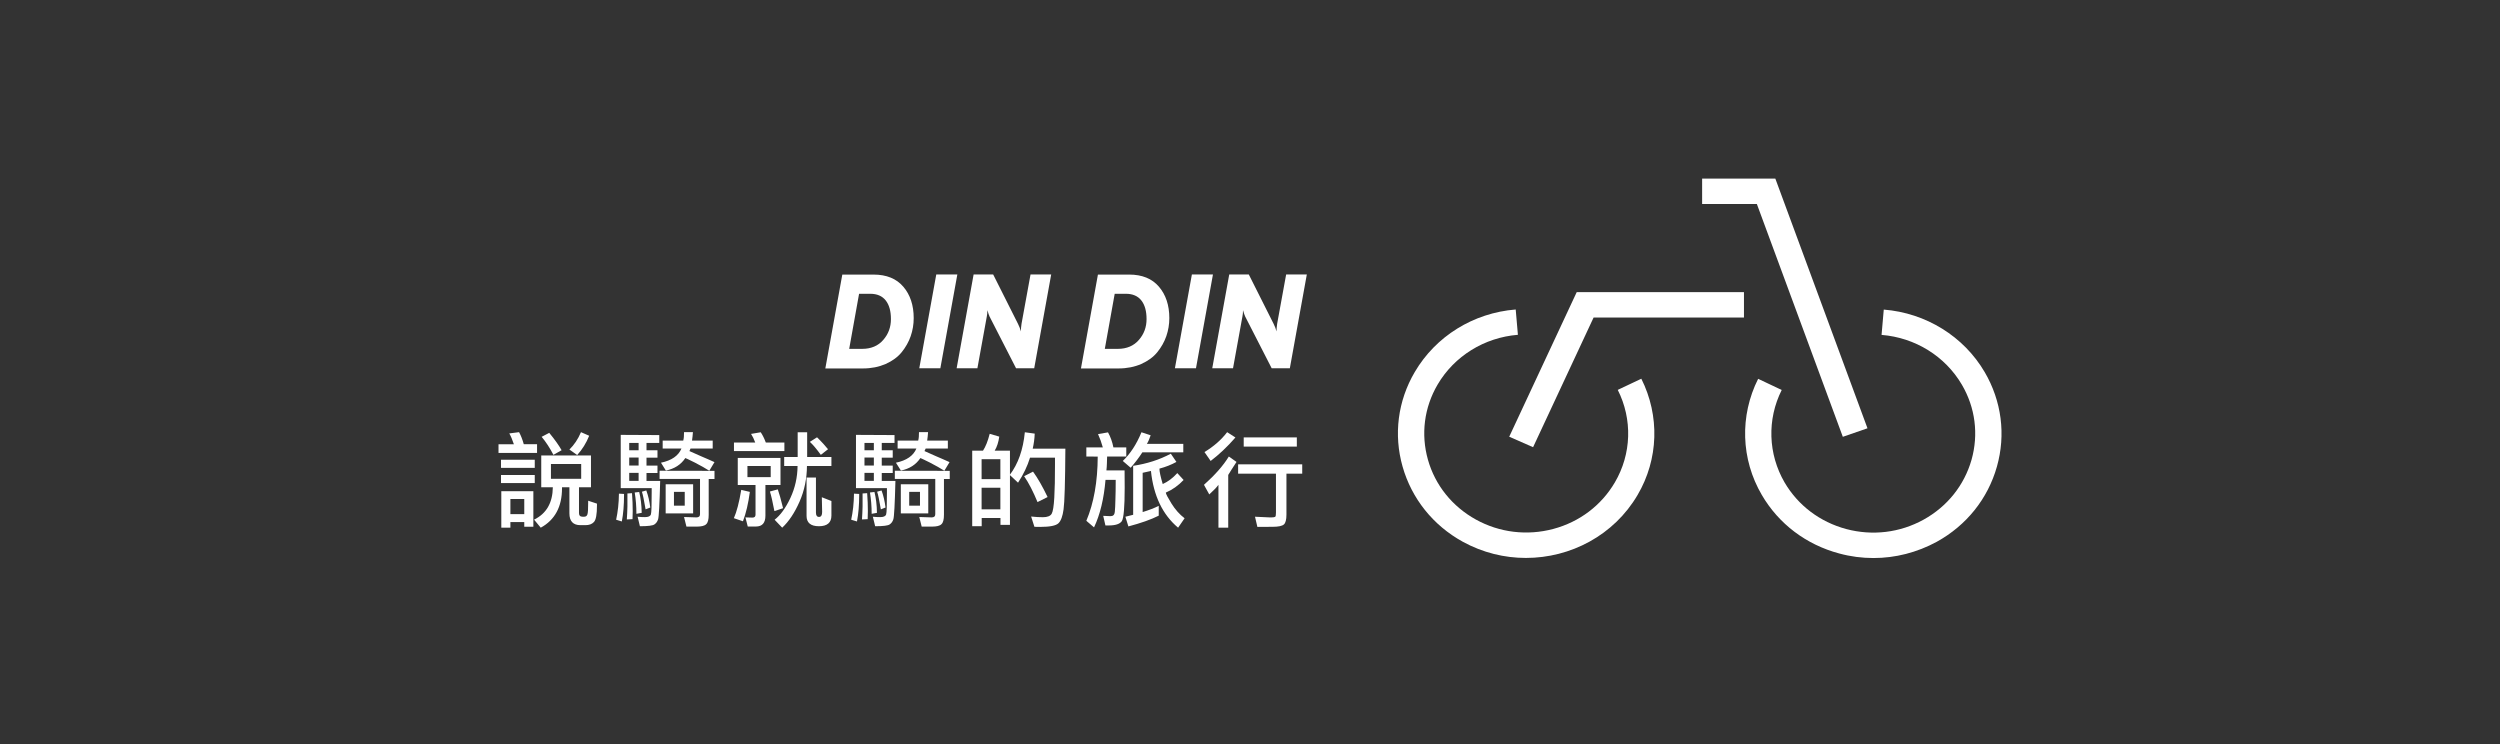 <svg width="336" height="100" viewBox="0 0 336 100" fill="none" xmlns="http://www.w3.org/2000/svg">
<rect x="0" y="0" width="336" height="100" fill="#333333" stroke="none"/>
<g clip-path="url(#clip0_709_574)">
<path d="M205.08 74.987C202.195 74.987 199.282 74.283 196.598 72.81C192.599 70.608 189.727 67.01 188.506 62.709C187.285 58.408 187.862 53.886 190.143 50.002C192.961 45.193 198.021 42.051 203.711 41.595L204.006 44.997C199.484 45.362 195.458 47.864 193.216 51.683C191.405 54.772 190.948 58.356 191.915 61.784C192.881 65.212 195.176 68.066 198.356 69.826C201.537 71.585 205.241 72.028 208.757 71.09C212.286 70.152 215.226 67.923 217.037 64.834C219.278 61.015 219.426 56.362 217.426 52.4L220.594 50.901C223.09 55.88 222.915 61.719 220.097 66.515C216.916 71.95 211.079 74.987 205.08 74.987Z" fill="white"/>
<path d="M251.795 75C250.265 75 248.722 74.805 247.192 74.387C242.75 73.201 239.06 70.412 236.792 66.528C233.973 61.719 233.799 55.88 236.295 50.914L239.462 52.413C237.476 56.375 237.624 61.015 239.851 64.847C241.663 67.936 244.602 70.152 248.132 71.103C251.661 72.041 255.352 71.598 258.532 69.839C261.713 68.079 263.994 65.225 264.974 61.797C265.94 58.369 265.484 54.785 263.672 51.696C261.431 47.877 257.405 45.375 252.882 45.01L253.178 41.608C258.854 42.064 263.927 45.206 266.745 50.015C269.013 53.899 269.604 58.408 268.383 62.722C267.161 67.037 264.29 70.621 260.29 72.823C257.647 74.257 254.734 75 251.795 75Z" fill="white"/>
<path d="M206.046 60.103L202.839 58.695L211.911 39.262H234.389V42.677H214.179L206.046 60.103Z" fill="white"/>
<path d="M247.675 58.708L236.121 27.415H228.766V24H238.603L250.99 57.561L247.675 58.708Z" fill="white"/>
<path d="M113.206 36.904H117.406C119.151 36.904 120.479 37.451 121.405 38.533C122.331 39.614 122.801 41.022 122.801 42.755C122.801 43.59 122.667 44.398 122.398 45.18C122.13 45.949 121.727 46.666 121.191 47.33C120.654 47.995 119.929 48.516 119.03 48.92C118.131 49.311 117.111 49.52 115.97 49.52H110.924L113.206 36.904ZM115.876 46.887C117.071 46.887 118.023 46.483 118.708 45.688C119.406 44.893 119.741 43.955 119.741 42.886C119.741 41.817 119.513 40.983 119.043 40.383C118.574 39.784 117.876 39.484 116.963 39.484H115.46L114.132 46.887H115.876Z" fill="white"/>
<path d="M123.552 49.493L125.834 36.89H128.666L126.384 49.493H123.552Z" fill="white"/>
<path d="M128.572 49.493L130.853 36.89H133.483L136.825 43.537C137.013 43.915 137.134 44.241 137.201 44.541C137.214 44.202 137.241 43.863 137.295 43.511L138.503 36.89H141.28L138.999 49.493H136.557L133 42.547C132.92 42.39 132.826 42.103 132.705 41.686C132.705 42.012 132.678 42.299 132.625 42.547L131.363 49.493H128.572Z" fill="white"/>
<path d="M147.561 36.903H151.762C153.506 36.903 154.835 37.45 155.761 38.532C156.687 39.614 157.157 41.022 157.157 42.755C157.157 43.589 157.022 44.397 156.754 45.179C156.486 45.948 156.083 46.665 155.546 47.33C155.009 47.995 154.285 48.516 153.385 48.92C152.486 49.311 151.466 49.52 150.326 49.52H145.28L147.561 36.903ZM150.232 46.887C151.426 46.887 152.379 46.483 153.063 45.688C153.761 44.893 154.097 43.954 154.097 42.886C154.097 41.817 153.869 40.983 153.399 40.383C152.929 39.783 152.231 39.484 151.319 39.484H149.816L148.487 46.887H150.232Z" fill="white"/>
<path d="M157.908 49.493L160.189 36.89H163.021L160.74 49.493H157.908Z" fill="white"/>
<path d="M162.927 49.493L165.209 36.89H167.839L171.181 43.537C171.368 43.915 171.489 44.241 171.556 44.541C171.57 44.202 171.597 43.863 171.65 43.511L172.858 36.89H175.636L173.355 49.493H170.912L167.356 42.547C167.275 42.39 167.181 42.103 167.061 41.686C167.061 42.012 167.034 42.299 166.98 42.547L165.719 49.493H162.927Z" fill="white"/>
<path d="M72.18 60.872H67V59.712H69.067C68.865 59.099 68.651 58.604 68.449 58.252L69.764 58.083C70.006 58.526 70.221 59.073 70.395 59.699H72.18V60.872ZM67.335 61.784H71.871V62.879H67.335V61.784ZM67.335 63.843H71.871V64.925H67.335V63.843ZM67.376 66.02H71.684V70.79H70.462V70.165H68.597V70.921H67.376V66.02ZM70.462 67.063H68.597V69.096H70.462V67.063ZM74.301 65.486H72.744V61.211H79.427V65.486H77.817V68.966C77.817 69.278 77.978 69.448 78.3 69.448H78.501C78.729 69.448 78.877 69.344 78.944 69.148C79.024 68.939 79.051 68.366 79.051 67.441C79.051 67.375 79.051 67.323 79.051 67.297L80.232 67.688C80.232 67.766 80.232 67.845 80.232 67.936C80.232 69.135 80.098 69.878 79.816 70.165C79.548 70.451 79.172 70.582 78.675 70.582H78.018C77.025 70.582 76.528 70.047 76.528 68.992V65.486H75.535C75.535 65.525 75.535 65.564 75.535 65.616C75.535 68.105 74.582 69.878 72.677 70.921L71.778 69.839C73.442 69.031 74.274 67.571 74.301 65.486ZM74.381 61.132C73.898 60.207 73.375 59.399 72.797 58.708L73.817 58.174C74.569 59.086 75.119 59.868 75.481 60.507L74.381 61.132ZM78.112 62.358H74.046V64.352H78.112V62.358ZM76.528 60.416C77.159 59.803 77.682 59.034 78.085 58.083L79.186 58.565C78.796 59.542 78.26 60.403 77.575 61.158L76.528 60.416Z" fill="white"/>
<path d="M83.869 66.385C83.869 66.424 83.869 66.502 83.869 66.593C83.869 67.871 83.775 69.031 83.574 70.086L82.809 69.852C83.037 68.796 83.171 67.636 83.185 66.346L83.869 66.385ZM88.606 58.474V59.529H86.889V60.52H88.365V61.51H86.889V62.579H88.365V63.57H86.889V64.638H88.727C88.647 67.779 88.553 69.5 88.445 69.8C88.351 70.099 88.19 70.321 87.962 70.477C87.734 70.647 87.076 70.725 86.003 70.725L85.694 69.448C86.016 69.487 86.352 69.5 86.687 69.5C87.13 69.5 87.399 69.383 87.479 69.135C87.56 68.887 87.587 67.897 87.587 66.137C87.587 65.916 87.587 65.746 87.587 65.603H83.426V58.447L88.606 58.474ZM84.245 69.813C84.285 69.239 84.312 68.666 84.325 68.079C84.325 67.819 84.325 67.545 84.325 67.245C84.325 66.906 84.325 66.593 84.325 66.32L84.943 66.281C85.01 67.167 85.037 67.975 85.037 68.705C85.037 69.122 85.023 69.474 85.01 69.774L84.245 69.813ZM84.567 60.52H85.829V59.529H84.567V60.52ZM85.829 62.566V61.497H84.567V62.566H85.829ZM85.829 64.625V63.557H84.567V64.625H85.829ZM85.533 69.057C85.533 68.04 85.453 67.089 85.305 66.189L85.909 66.124C86.11 66.932 86.231 67.871 86.245 68.926L85.533 69.057ZM86.768 68.457C86.567 67.271 86.406 66.476 86.271 66.085L86.862 65.916C87.117 66.606 87.291 67.375 87.399 68.21L86.768 68.457ZM96.028 63.283V64.378H95.249V69.187C95.249 69.826 95.142 70.243 94.914 70.451C94.699 70.673 94.27 70.777 93.626 70.777H92.257L91.935 69.487L93.599 69.539C93.921 69.539 94.082 69.396 94.082 69.109V64.365H88.647V63.27L96.028 63.283ZM93.129 58.083C93.116 58.265 93.089 58.461 93.075 58.682C93.062 58.852 93.035 59.034 93.008 59.217H95.786V60.285H92.807L92.659 60.624C93.156 60.846 93.679 61.08 94.243 61.328C94.847 61.589 95.437 61.836 96.028 62.11L95.33 63.27C94.847 62.957 94.203 62.592 93.397 62.175C92.579 61.771 92.149 61.562 92.109 61.562C91.519 62.449 90.646 63.009 89.492 63.244L88.835 62.188C90.27 61.888 91.183 61.25 91.586 60.285H89.063V59.217H91.827C91.908 58.943 91.935 58.565 91.935 58.083H93.129ZM93.156 65.082V69.005H89.465V65.082H93.156ZM92.029 66.111H90.579V67.962H92.029V66.111Z" fill="white"/>
<path d="M100.779 66.111C100.577 67.649 100.269 68.966 99.853 70.06L98.631 69.643C99.007 68.796 99.343 67.532 99.624 65.838L100.779 66.111ZM98.645 60.624V59.477H101.503C101.342 59.021 101.154 58.643 100.94 58.317L102.241 58.096C102.496 58.474 102.724 58.93 102.926 59.477H105.422V60.624H98.645ZM99.155 65.186V61.55H104.898V65.186H102.872V69.304C102.872 70.282 102.443 70.764 101.597 70.764H100.497L100.188 69.539L101.127 69.565C101.409 69.565 101.543 69.435 101.543 69.174V65.186H99.155ZM103.583 62.631H100.456V64.13H103.583V62.631ZM104.08 68.692C103.852 67.48 103.65 66.606 103.476 66.059L104.536 65.772C104.711 66.254 104.952 67.102 105.247 68.301L104.08 68.692ZM107.193 62.631H105.395V61.419H107.207V58.096H108.482V61.419H111.743V62.631H108.455C108.441 64.326 108.119 65.916 107.462 67.415C106.804 68.913 106.026 70.086 105.127 70.921L104.107 69.852C104.872 69.265 105.583 68.301 106.227 66.932C106.858 65.577 107.18 64.143 107.193 62.631ZM108.401 64.182H109.663V68.887C109.663 69.278 109.797 69.474 110.079 69.474C110.36 69.474 110.495 69.252 110.495 68.809C110.495 68.366 110.481 67.701 110.454 66.828L111.743 67.336V69.291C111.743 70.243 111.179 70.725 110.065 70.725C108.951 70.725 108.401 70.256 108.401 69.33V64.182ZM110.32 61.132C109.743 60.337 109.247 59.751 108.844 59.386L109.81 58.773C110.468 59.412 110.951 59.959 111.286 60.376L110.32 61.132Z" fill="white"/>
<path d="M115.474 66.385C115.474 66.424 115.474 66.502 115.474 66.593C115.474 67.871 115.38 69.031 115.178 70.086L114.4 69.852C114.628 68.796 114.762 67.636 114.776 66.346L115.474 66.385ZM120.224 58.474V59.529H118.507V60.52H119.983V61.51H118.507V62.579H119.983V63.57H118.507V64.638H120.345C120.265 67.779 120.171 69.5 120.063 69.8C119.969 70.099 119.808 70.321 119.58 70.477C119.352 70.647 118.694 70.725 117.621 70.725L117.312 69.448C117.634 69.487 117.97 69.5 118.305 69.5C118.748 69.5 119.016 69.383 119.097 69.135C119.178 68.887 119.204 67.897 119.204 66.137C119.204 65.916 119.204 65.746 119.204 65.603H115.044V58.447L120.224 58.474ZM115.849 69.813C115.89 69.239 115.916 68.666 115.93 68.079C115.93 67.819 115.93 67.545 115.93 67.245C115.93 66.906 115.93 66.593 115.93 66.32L116.547 66.281C116.614 67.167 116.641 67.975 116.641 68.705C116.641 69.122 116.628 69.474 116.614 69.774L115.849 69.813ZM116.185 60.52H117.446V59.529H116.185V60.52ZM117.446 62.566V61.497H116.185V62.566H117.446ZM117.446 64.625V63.557H116.185V64.625H117.446ZM117.151 69.057C117.151 68.04 117.071 67.089 116.923 66.189L117.527 66.124C117.728 66.932 117.849 67.871 117.862 68.926L117.151 69.057ZM118.386 68.457C118.184 67.271 118.023 66.476 117.889 66.085L118.48 65.916C118.735 66.606 118.909 67.375 119.016 68.21L118.386 68.457ZM127.646 63.283V64.378H126.867V69.187C126.867 69.826 126.76 70.243 126.532 70.451C126.317 70.673 125.888 70.777 125.243 70.777H123.875L123.552 69.487L125.217 69.539C125.539 69.539 125.7 69.396 125.7 69.109V64.365H120.265V63.27L127.646 63.283ZM124.733 58.083C124.72 58.265 124.693 58.461 124.68 58.682C124.666 58.852 124.64 59.034 124.613 59.217H127.391V60.285H124.411L124.25 60.624C124.747 60.846 125.27 61.08 125.834 61.328C126.438 61.589 127.028 61.836 127.619 62.11L126.921 63.27C126.438 62.957 125.794 62.592 124.988 62.175C124.17 61.771 123.74 61.562 123.7 61.562C123.11 62.449 122.237 63.009 121.083 63.244L120.412 62.188C121.848 61.888 122.761 61.25 123.163 60.285H120.64V59.217H123.405C123.485 58.943 123.512 58.565 123.512 58.083H124.733ZM124.76 65.082V69.005H121.07V65.082H124.76ZM123.646 66.111H122.197V67.962H123.646V66.111Z" fill="white"/>
<path d="M133.685 60.572H135.738V70.543H134.463V69.617H131.94V70.725H130.665V60.572H132.115C132.463 60.038 132.772 59.282 133.014 58.304L134.302 58.682C134.195 59.438 133.993 60.064 133.685 60.572ZM134.45 61.719H131.927V64.391H134.45V61.719ZM134.45 65.551H131.927V68.457H134.45V65.551ZM138.798 60.298H143.186C143.159 64.795 143.079 67.506 142.945 68.444C142.824 69.37 142.596 69.995 142.26 70.321C141.925 70.647 141.106 70.816 139.804 70.816C139.509 70.816 139.254 70.816 139.026 70.803L138.583 69.422C139.187 69.487 139.71 69.513 140.167 69.513C140.771 69.513 141.173 69.356 141.348 69.044C141.522 68.731 141.629 68.014 141.697 66.88C141.764 65.746 141.79 64.287 141.79 62.488C141.79 62.084 141.79 61.758 141.79 61.51H138.435C138.087 62.644 137.55 63.765 136.825 64.873L135.711 63.83C136.838 62.344 137.509 60.442 137.738 58.096L139.066 58.278C139.039 58.982 138.945 59.647 138.798 60.298ZM139.442 67.48C138.878 66.111 138.288 64.951 137.644 64L138.838 63.387C139.469 64.247 140.113 65.381 140.797 66.802L139.442 67.48Z" fill="white"/>
<path d="M146.004 61.354V60.129H148.219C148.044 59.49 147.83 58.904 147.575 58.343L148.917 58.109C149.252 58.708 149.494 59.386 149.641 60.129H151.372V61.354H148.796C148.782 61.628 148.782 61.927 148.769 62.266C148.756 62.605 148.742 62.918 148.702 63.218H151.144C151.158 63.935 151.158 64.704 151.158 65.538C151.158 68.157 151.024 69.669 150.769 70.047C150.5 70.425 149.923 70.621 149.024 70.621C148.849 70.621 148.702 70.621 148.568 70.621L148.272 69.33C148.621 69.356 148.917 69.37 149.158 69.37C149.198 69.37 149.252 69.37 149.279 69.37C149.601 69.37 149.789 69.187 149.829 68.809C149.869 68.431 149.896 67.884 149.91 67.167C149.936 66.437 149.95 65.603 149.95 64.691C149.95 64.612 149.95 64.547 149.95 64.495H148.581C148.366 67.023 147.856 69.161 147.038 70.881L146.004 69.995C147.011 67.61 147.521 64.73 147.534 61.367L146.004 61.354ZM151.963 62.866L150.903 61.953C151.923 60.976 152.755 59.699 153.412 58.096L154.647 58.5C154.486 58.982 154.325 59.373 154.137 59.66H159.035V60.794H153.533C153.09 61.484 152.567 62.175 151.963 62.866ZM157.358 60.976L158.109 62.084C157.425 62.462 156.66 62.762 155.828 62.983C155.828 63.374 155.976 64.065 156.271 65.055C156.995 64.73 157.64 64.234 158.23 63.583L159.076 64.508C158.364 65.264 157.573 65.824 156.687 66.202C156.687 66.372 156.942 66.854 157.438 67.662C157.948 68.483 158.539 69.148 159.21 69.656L158.337 70.921C156.257 69.174 155.036 66.632 154.687 63.296C154.553 63.335 154.379 63.374 154.164 63.413C153.963 63.452 153.761 63.505 153.573 63.544V68.822C154.419 68.561 155.13 68.288 155.734 67.988V69.304C154.701 69.826 153.332 70.308 151.654 70.751L151.252 69.448C151.788 69.317 152.151 69.226 152.298 69.187V62.605C154.137 62.331 155.815 61.797 157.358 60.976Z" fill="white"/>
<path d="M165.074 70.921H163.759V65.16C163.531 65.486 163.115 65.916 162.525 66.45L161.813 65.16C163.303 63.83 164.417 62.566 165.155 61.354L166.188 62.084C165.705 62.814 165.343 63.387 165.074 63.83V70.921ZM166.041 58.799C164.94 60.064 163.826 61.106 162.712 61.953L161.88 60.754C163.115 60.011 164.135 59.125 164.927 58.083L166.041 58.799ZM172.898 63.674V69.161C172.898 69.852 172.778 70.295 172.549 70.49C172.308 70.699 171.798 70.803 171.02 70.803L168.993 70.816L168.671 69.448L170.63 69.539C170.711 69.539 170.791 69.539 170.872 69.539C171.14 69.539 171.301 69.513 171.382 69.461C171.462 69.396 171.489 69.2 171.489 68.887V63.661H166.403V62.41H175.019V63.661H172.898V63.674ZM167.155 60.025V58.786H174.294V60.025H167.155Z" fill="white"/>
</g>
<defs>
<clipPath id="clip0_709_574">
<rect width="202" height="51" fill="white" transform="translate(67 24)"/>
</clipPath>
</defs>
</svg>
